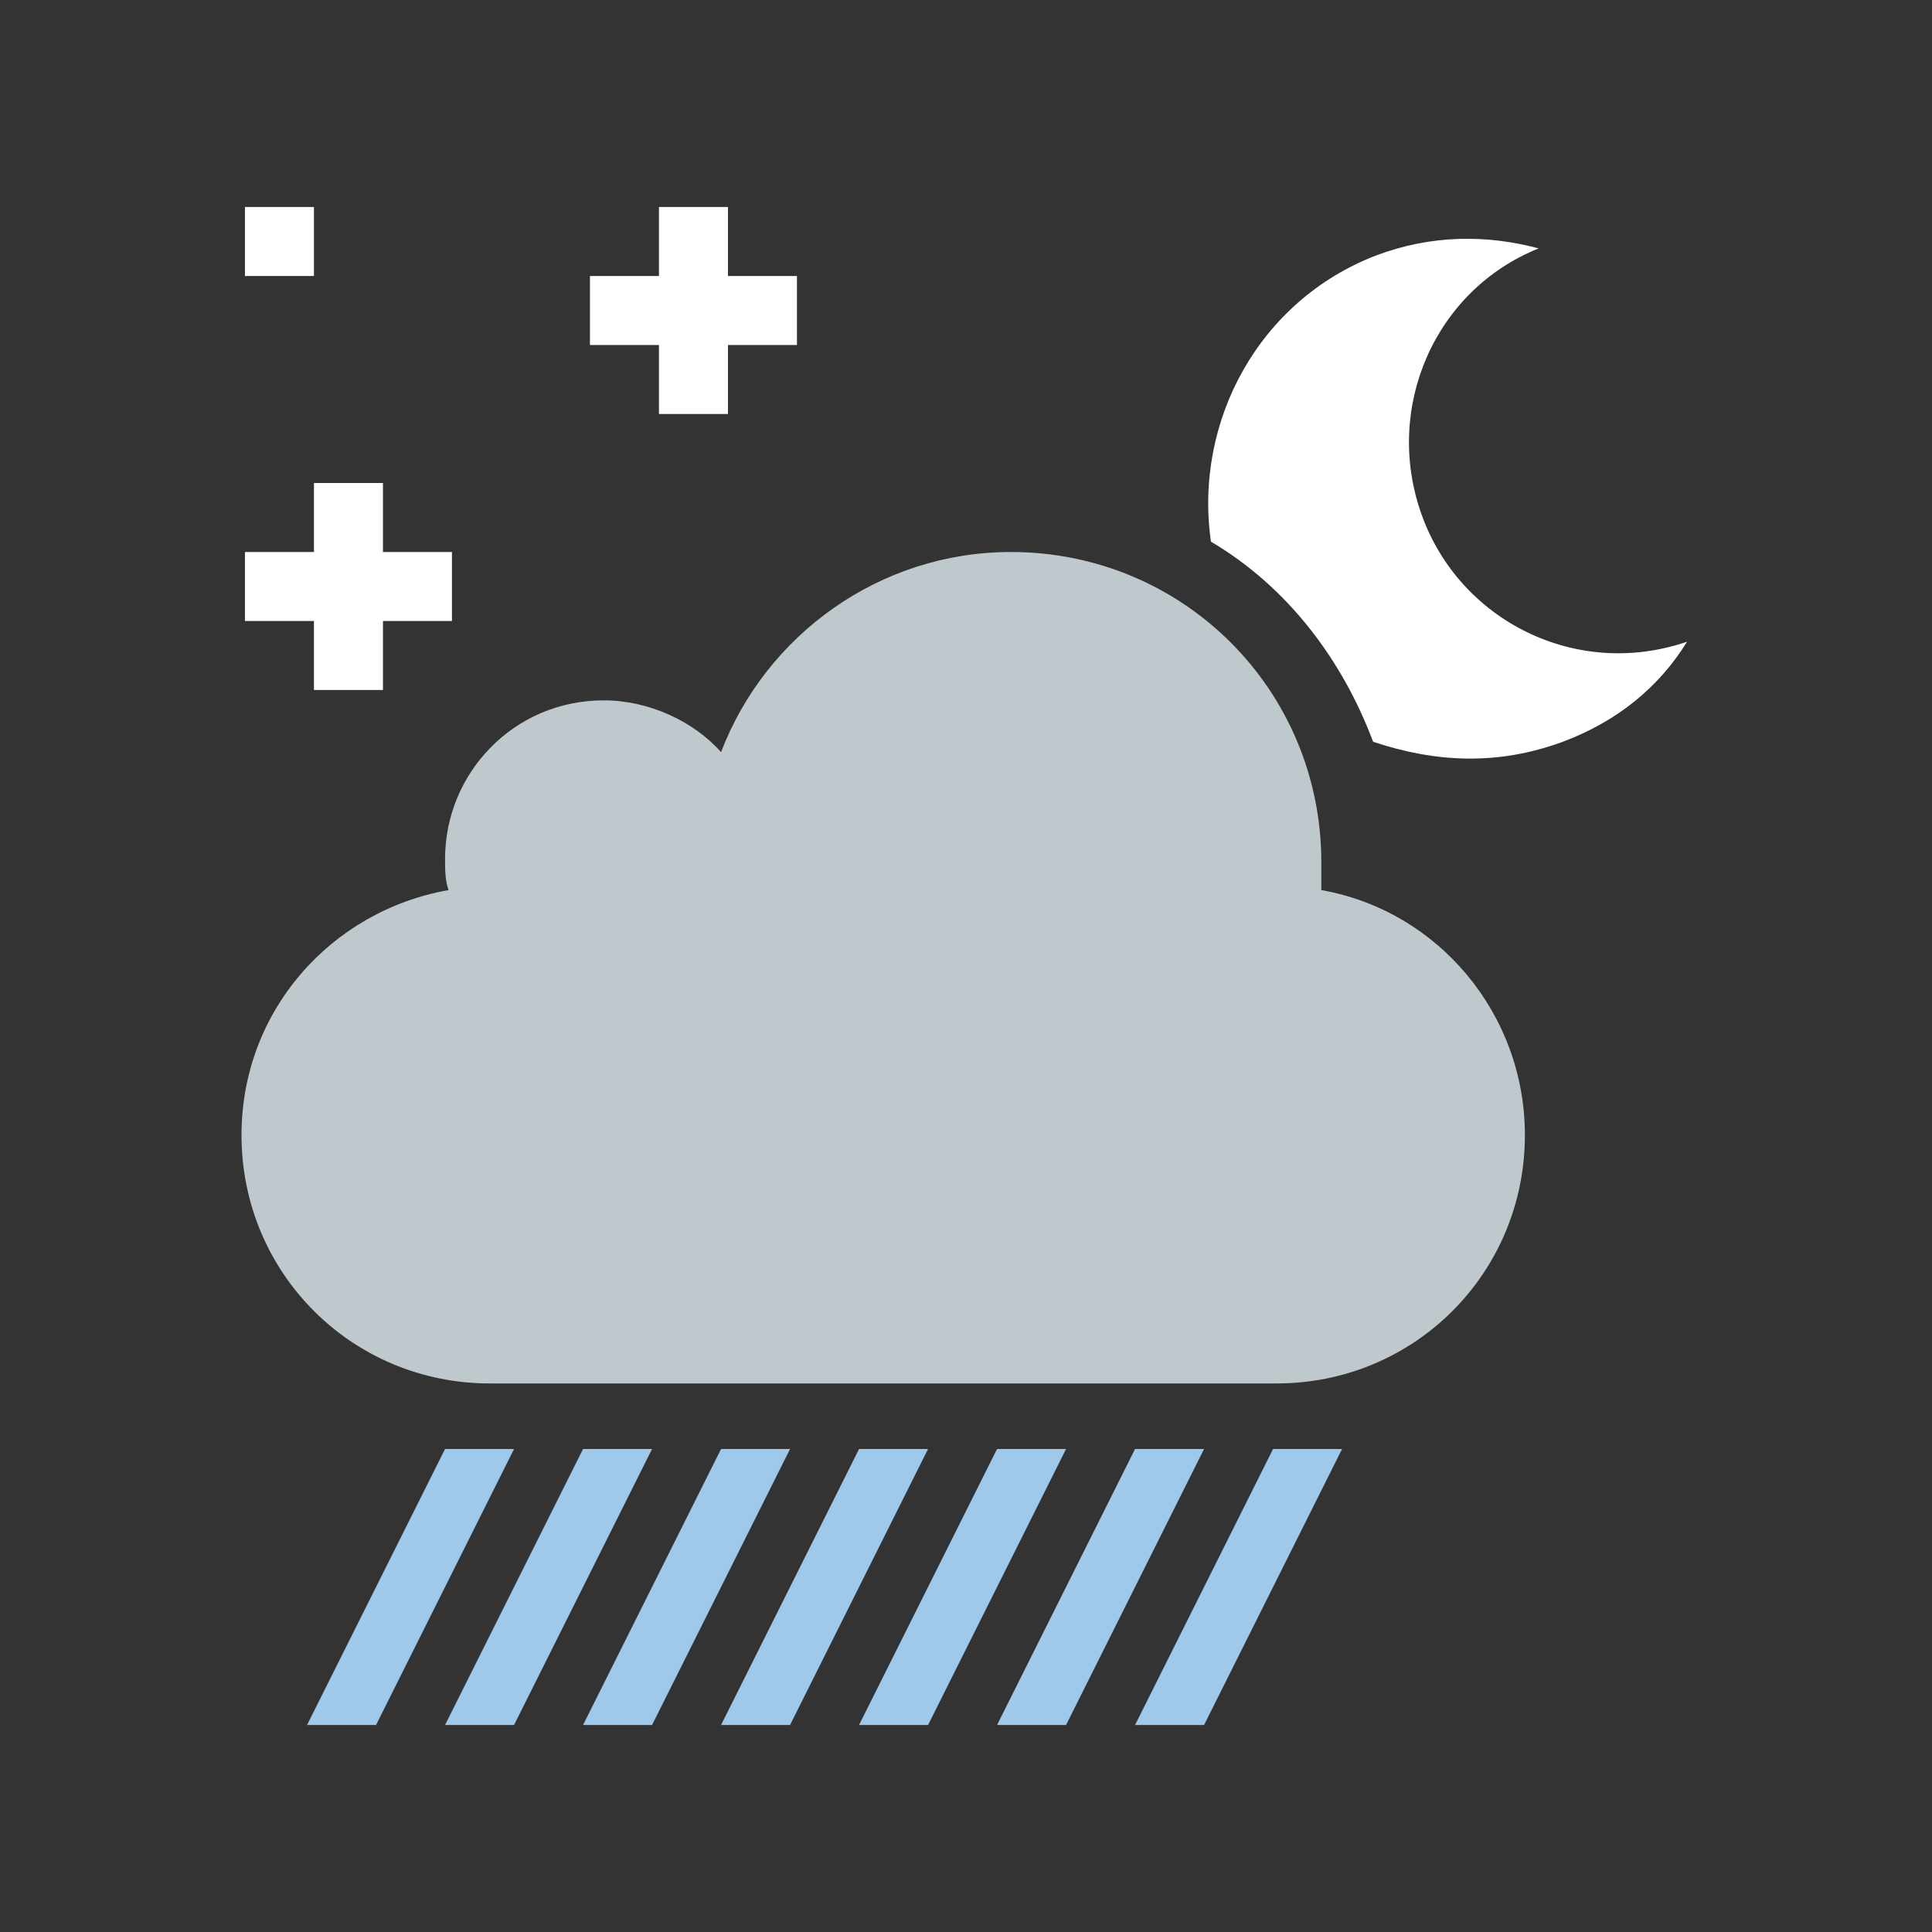 <?xml version="1.0" encoding="utf-8"?>
<!-- Generator: Adobe Illustrator 19.0.0, SVG Export Plug-In . SVG Version: 6.00 Build 0)  -->
<svg version="1.1" id="Layer_1" xmlns="http://www.w3.org/2000/svg" xmlns:xlink="http://www.w3.org/1999/xlink" x="0px" y="0px"
	 viewBox="-71 73 56 56" style="enable-background:new -71 73 56 56;" xml:space="preserve">
<rect x="-71" y="73" width="56" height="56" fill="#333333" stroke="none"/>
<style type="text/css">
	.st0{fill:#FFFFFF;}
	.st1{fill:#BFC9CD;}
	.st2{fill:#9FC9EB;}
</style>
<g id="XMLID_2_">
	<g id="XMLID_13_">
		<g id="XMLID_14_">
			<g id="XMLID_23_">
				<path id="XMLID_24_" class="st0" d="M-25.7,94.5c1.6-0.6,2.8-1.6,3.6-2.9c-3.2,1.1-6.6-0.6-7.7-3.7c-1.1-3.1,0.4-6.5,3.4-7.7
					c-1.5-0.4-3.1-0.4-4.7,0.2c-3.4,1.3-5.3,4.8-4.8,8.3c2.2,1.3,3.8,3.4,4.7,5.8C-29.4,95.1-27.6,95.2-25.7,94.5z"/>
			</g>
			<rect id="XMLID_22_" x="-63.9" y="79" class="st0" width="2" height="2"/>
			<g id="XMLID_19_">
				<rect id="XMLID_21_" x="-51.9" y="79" class="st0" width="2" height="6"/>
				<rect id="XMLID_20_" x="-53.9" y="81" class="st0" width="6" height="2"/>
			</g>
			<g id="XMLID_16_">
				<rect id="XMLID_18_" x="-61.9" y="87" class="st0" width="2" height="6"/>
				<rect id="XMLID_17_" x="-63.9" y="89" class="st0" width="6" height="2"/>
			</g>
			<path id="XMLID_15_" class="st1" d="M-32.7,98.8c0-0.3,0-0.6,0-0.8c0-5-4-9-9-9c-3.8,0-7.1,2.4-8.4,5.8c-0.8-0.9-2.1-1.5-3.4-1.5
				c-2.6,0-4.6,2.1-4.6,4.6c0,0.3,0,0.6,0.1,0.9c-3.4,0.6-6,3.5-6,7.1c0,4,3.2,7.2,7.2,7.2h22.8c4,0,7.2-3.2,7.2-7.2
				C-26.8,102.4-29.3,99.4-32.7,98.8z"/>
		</g>
	</g>
	<g id="XMLID_3_">
		<g id="XMLID_9_">
			<polygon id="XMLID_11_" class="st2" points="-60.1,123 -62.1,123 -58.1,115 -56.1,115 			"/>
			<polygon id="XMLID_10_" class="st2" points="-56.1,123 -58.1,123 -54.1,115 -52.1,115 			"/>
		</g>
		<polygon id="XMLID_8_" class="st2" points="-52.1,123 -54.1,123 -50.1,115 -48.1,115 		"/>
		<polygon id="XMLID_7_" class="st2" points="-48.1,123 -50.1,123 -46.1,115 -44.1,115 		"/>
		<polygon id="XMLID_6_" class="st2" points="-44.1,123 -46.1,123 -42.1,115 -40.1,115 		"/>
		<polygon id="XMLID_5_" class="st2" points="-40.1,123 -42.1,123 -38.1,115 -36.1,115 		"/>
		<polygon id="XMLID_4_" class="st2" points="-36.1,123 -38.1,123 -34.1,115 -32.1,115 		"/>
	</g>
</g>
</svg>
